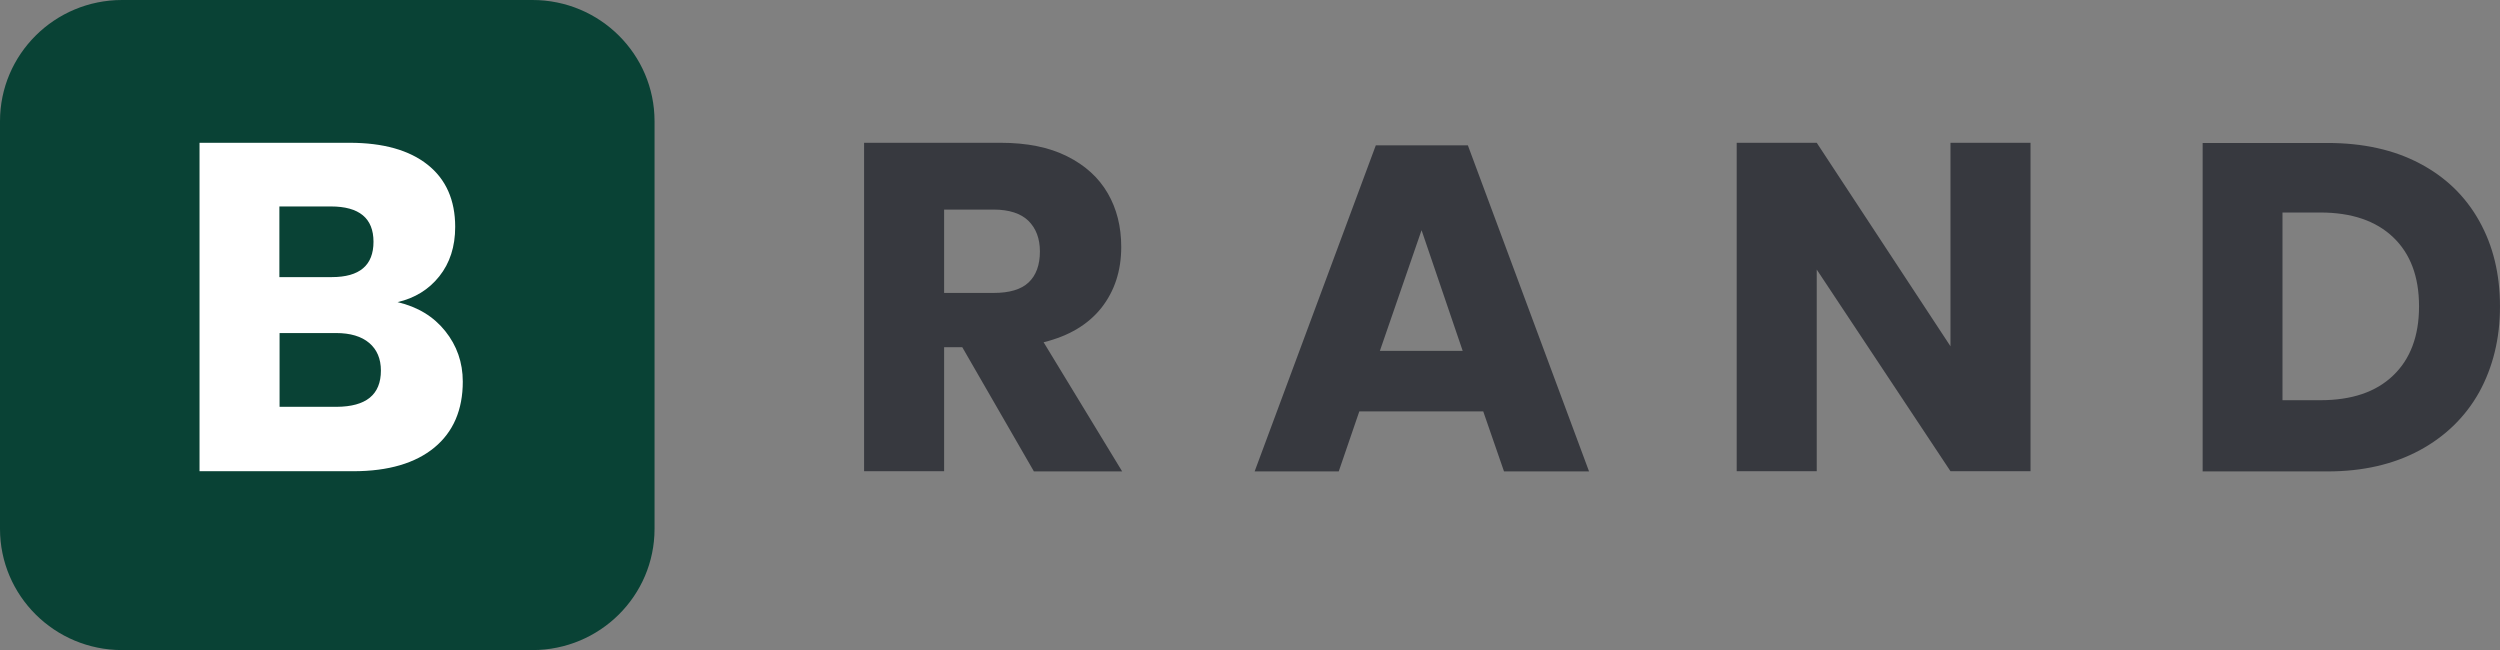 <svg width="170.45" height="44.322" viewBox="0 0 170.45 44.322" fill="none" xmlns="http://www.w3.org/2000/svg" xmlns:xlink="http://www.w3.org/1999/xlink">
	<rect x="0" y="0" width="170.45" height="44.322" fill="#808080" stroke="none"/>
	<desc>
			Created with Pixso.
	</desc>
	<defs/>
	<path d="M36.303 44.322L8.324 44.322C3.726 44.322 0 40.621 0 36.055L0 8.267C0 3.701 3.726 0 8.324 0L36.303 0C40.901 0 44.627 3.701 44.627 8.267L44.627 36.055C44.627 40.621 40.901 44.322 36.303 44.322Z" fill="#094235" fill-opacity="1" fill-rule="nonzero"/>
	<path d="M30.353 22.569C31.149 23.56 31.553 24.714 31.553 26.019C31.553 27.938 30.909 29.444 29.621 30.51C28.332 31.576 26.488 32.128 24.088 32.128L13.604 32.128L13.604 9.735L23.835 9.735C26.134 9.735 27.903 10.237 29.153 11.228C30.404 12.219 31.035 13.637 31.035 15.468C31.035 16.823 30.669 17.94 29.949 18.843C29.229 19.746 28.282 20.323 27.107 20.599C28.484 20.925 29.558 21.578 30.353 22.569ZM19.048 18.893L22.623 18.893C24.518 18.893 25.465 18.09 25.465 16.484C25.465 14.879 24.492 14.076 22.56 14.076L19.048 14.076L19.048 18.893ZM25.97 25.266C25.97 24.463 25.705 23.836 25.175 23.384C24.644 22.933 23.886 22.707 22.913 22.707L19.061 22.707L19.061 27.737L22.951 27.737C24.96 27.725 25.97 26.909 25.97 25.266Z" fill="#FFFFFF" fill-opacity="1" fill-rule="nonzero"/>
	<path d="M70.484 32.128L65.608 23.673L64.37 23.673L64.37 32.128L58.913 32.128L58.913 9.735L68.223 9.735C70.004 9.735 71.519 10.036 72.745 10.651C73.983 11.266 74.905 12.106 75.524 13.172C76.143 14.239 76.446 15.456 76.446 16.836C76.446 18.467 75.991 19.846 75.094 20.988C74.185 22.13 72.884 22.907 71.153 23.334L76.509 32.141L70.484 32.141L70.484 32.128ZM64.37 19.972L67.743 19.972C68.829 19.972 69.625 19.734 70.13 19.257C70.635 18.78 70.901 18.078 70.901 17.149C70.901 16.259 70.635 15.569 70.117 15.054C69.6 14.553 68.804 14.289 67.743 14.289L64.37 14.289L64.37 19.972Z" fill="#37393F" fill-opacity="1" fill-rule="nonzero"/>
	<path d="M101.128 28.051L92.677 28.051L91.275 32.14L85.541 32.14L93.802 9.91L100.08 9.91L108.341 32.14L102.543 32.14L101.128 28.051ZM99.726 23.923L96.922 15.694L94.08 23.923L99.726 23.923Z" fill="#37393F" fill-opacity="1" fill-rule="nonzero"/>
	<path d="M138.441 32.128L132.984 32.128L123.865 18.379L123.865 32.128L118.408 32.128L118.408 9.735L123.865 9.735L132.984 23.61L132.984 9.735L138.441 9.735L138.441 32.128Z" fill="#37393F" fill-opacity="1" fill-rule="nonzero"/>
	<path d="M169.035 26.734C168.087 28.427 166.723 29.757 164.955 30.71C163.174 31.664 161.09 32.141 158.69 32.141L150.176 32.141L150.176 9.748L158.69 9.748C161.115 9.748 163.212 10.212 164.968 11.14C166.736 12.068 168.087 13.373 169.035 15.067C169.982 16.76 170.449 18.692 170.449 20.9C170.449 23.083 169.969 25.028 169.035 26.734ZM163.161 25.605C164.336 24.488 164.93 22.907 164.93 20.888C164.93 18.855 164.336 17.287 163.161 16.171C161.987 15.054 160.332 14.489 158.197 14.489L155.62 14.489L155.62 27.286L158.197 27.286C160.332 27.286 161.987 26.734 163.161 25.605Z" fill="#37393F" fill-opacity="1" fill-rule="nonzero"/>
</svg>
